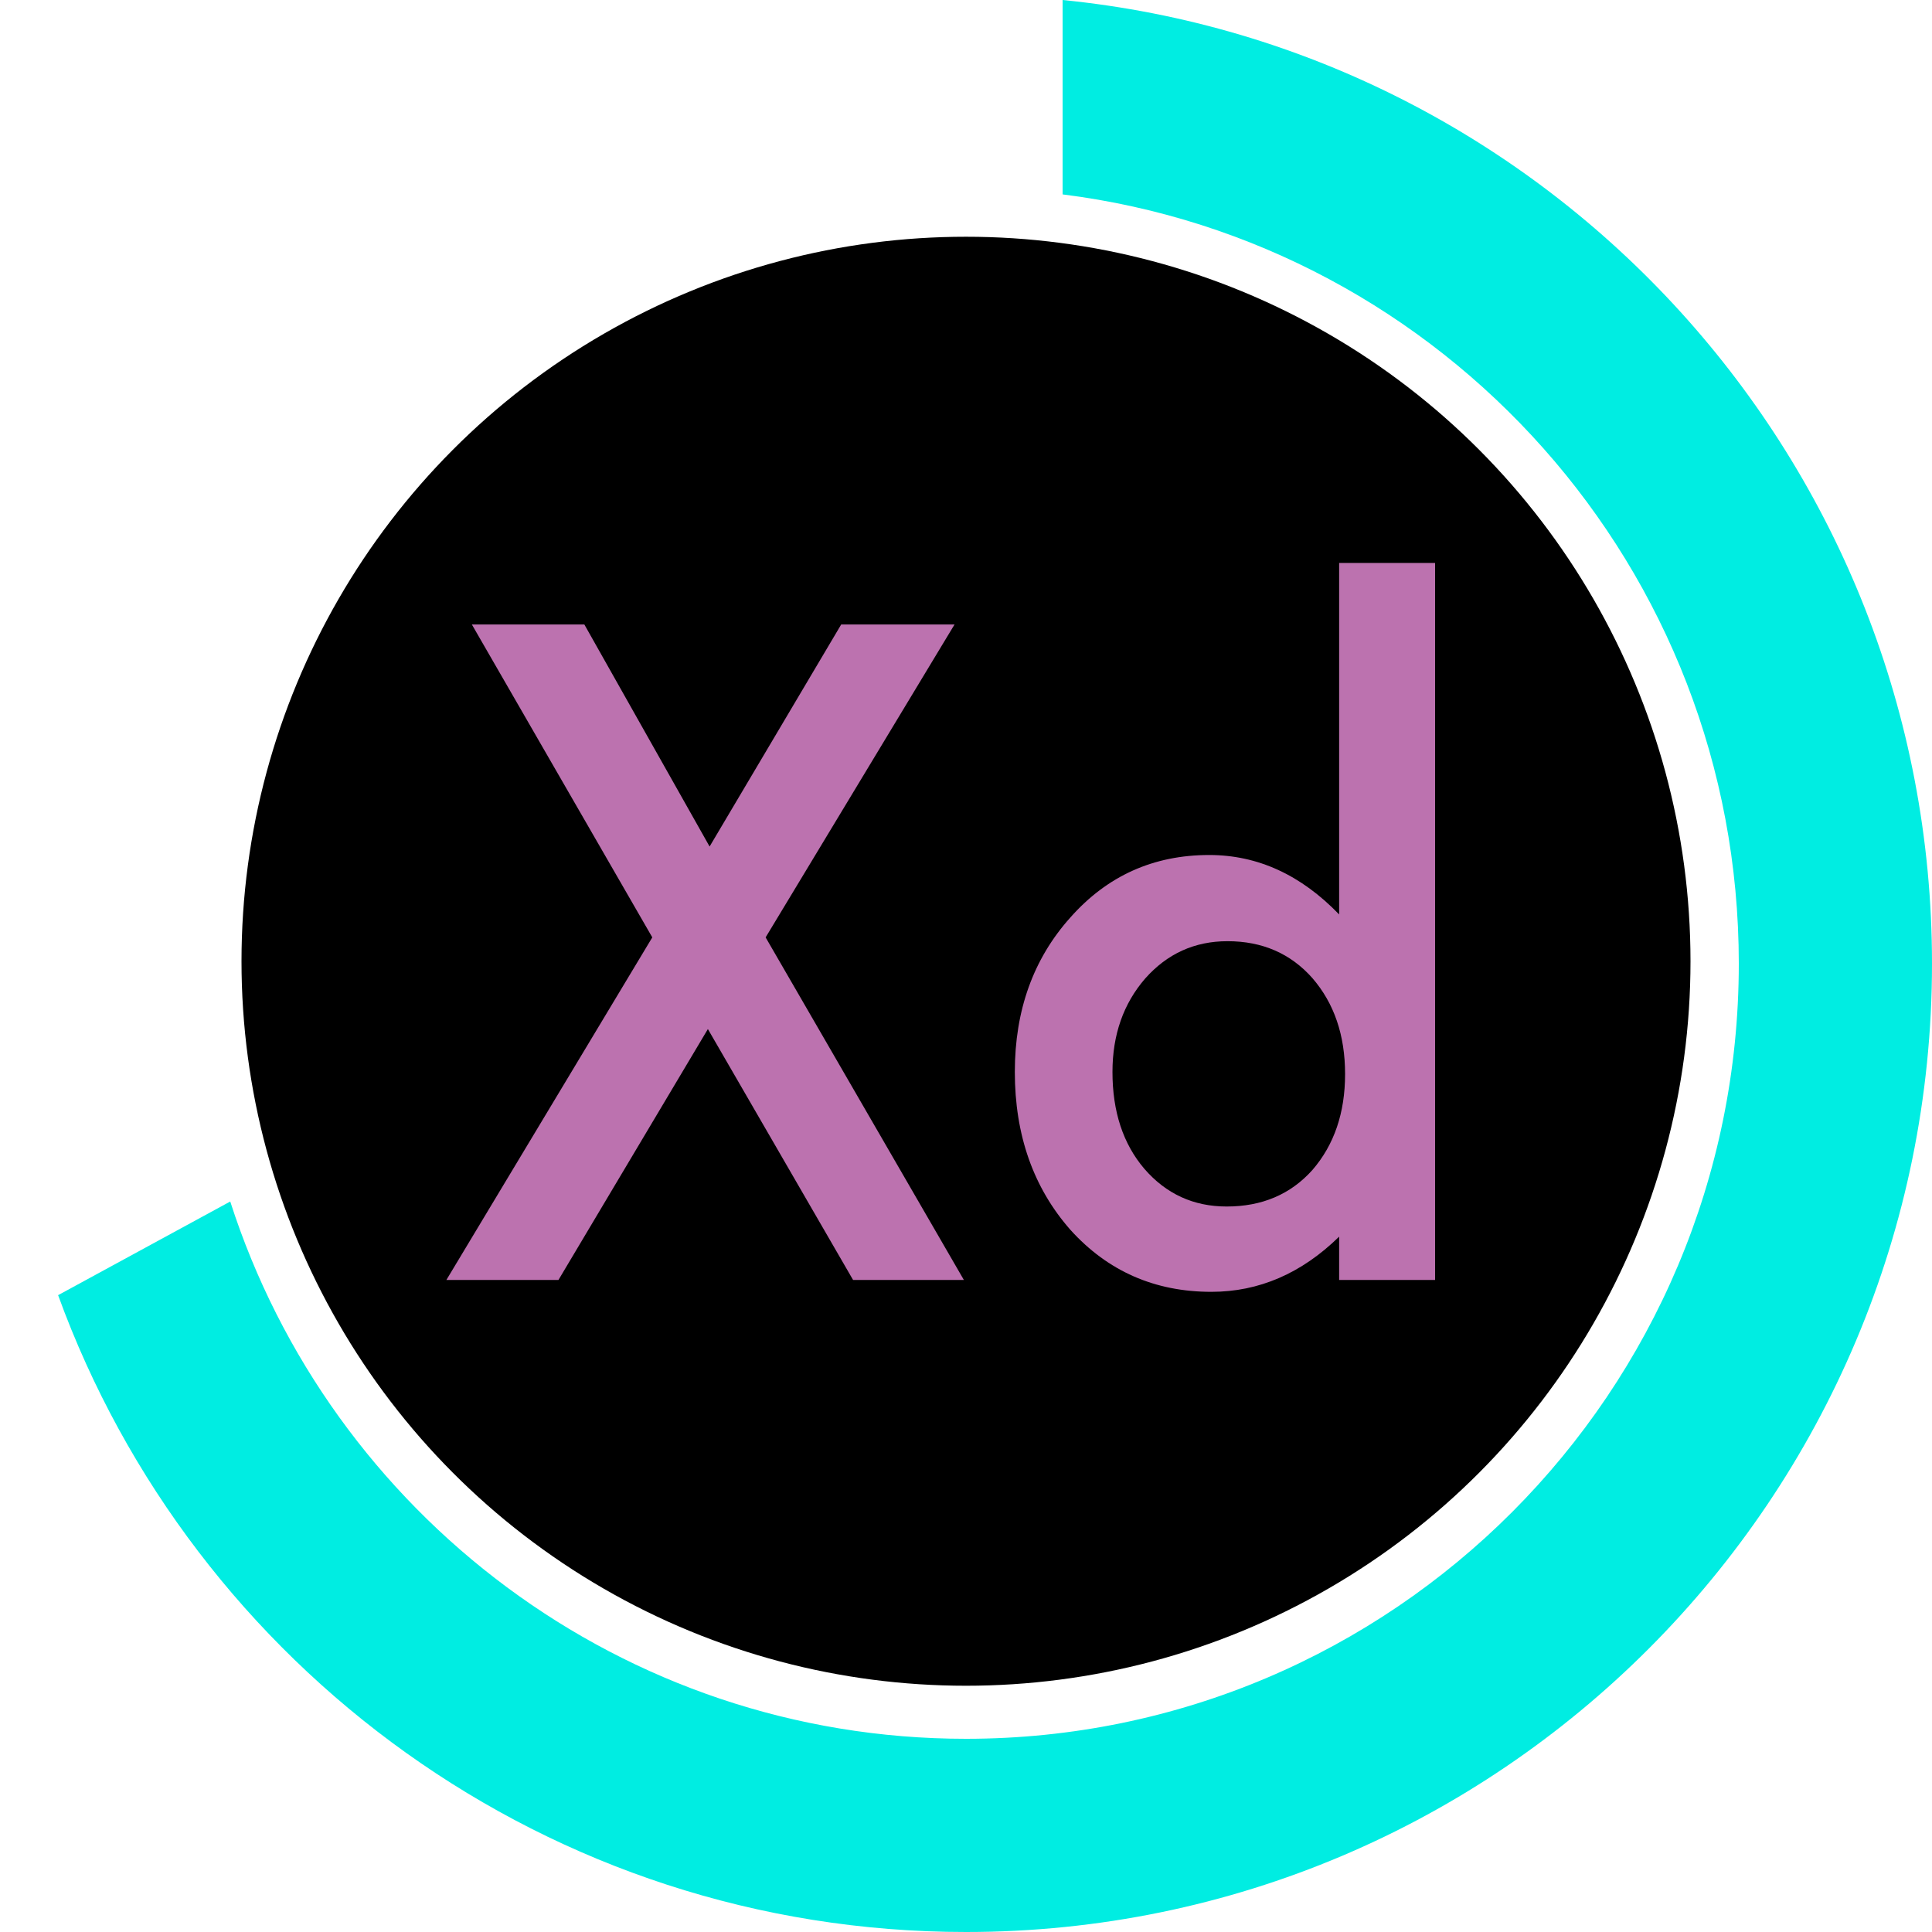 <svg width="80" height="80" viewBox="0 0 80 80" fill="none" xmlns="http://www.w3.org/2000/svg">
<circle cx="40" cy="39.803" r="30" fill="black"/>
<path fill-rule="evenodd" clip-rule="evenodd" d="M72 39.901C72 57.647 57.654 72 40 72C25.765 72 13.682 62.669 9.534 49.752L2.406 53.63C7.998 69.014 22.719 80 40 80C62.091 80 80 62.047 80 39.901C80 19.108 64.213 2.012 44 0V8.05C59.771 10.024 72 23.516 72 39.901ZM5.1728e-06 39.88C1.7244e-06 39.887 0 39.894 0 39.901C0 39.908 1.72456e-06 39.915 5.17327e-06 39.922L5.1728e-06 39.88Z" fill="#00EDE2"/>
<path d="M27.01 38.815L19.539 25.859H24.197L29.383 35.053L34.832 25.859H39.525L31.703 38.815L39.912 53H35.324L29.312 42.611L23.125 53H18.484L27.01 38.815ZM55.451 23.311H59.424V53H55.451V51.207C53.893 52.73 52.129 53.492 50.16 53.492C47.816 53.492 45.871 52.637 44.324 50.926C42.789 49.18 42.022 47 42.022 44.387C42.022 41.832 42.789 39.699 44.324 37.988C45.848 36.266 47.764 35.404 50.072 35.404C52.076 35.404 53.869 36.225 55.451 37.865V23.311ZM46.065 44.387C46.065 46.027 46.504 47.363 47.383 48.395C48.285 49.438 49.422 49.959 50.793 49.959C52.258 49.959 53.441 49.455 54.344 48.447C55.246 47.404 55.697 46.08 55.697 44.475C55.697 42.869 55.246 41.545 54.344 40.502C53.441 39.482 52.27 38.973 50.828 38.973C49.469 38.973 48.332 39.488 47.418 40.52C46.516 41.562 46.065 42.852 46.065 44.387Z" fill="#BC72AF"/>
</svg>
